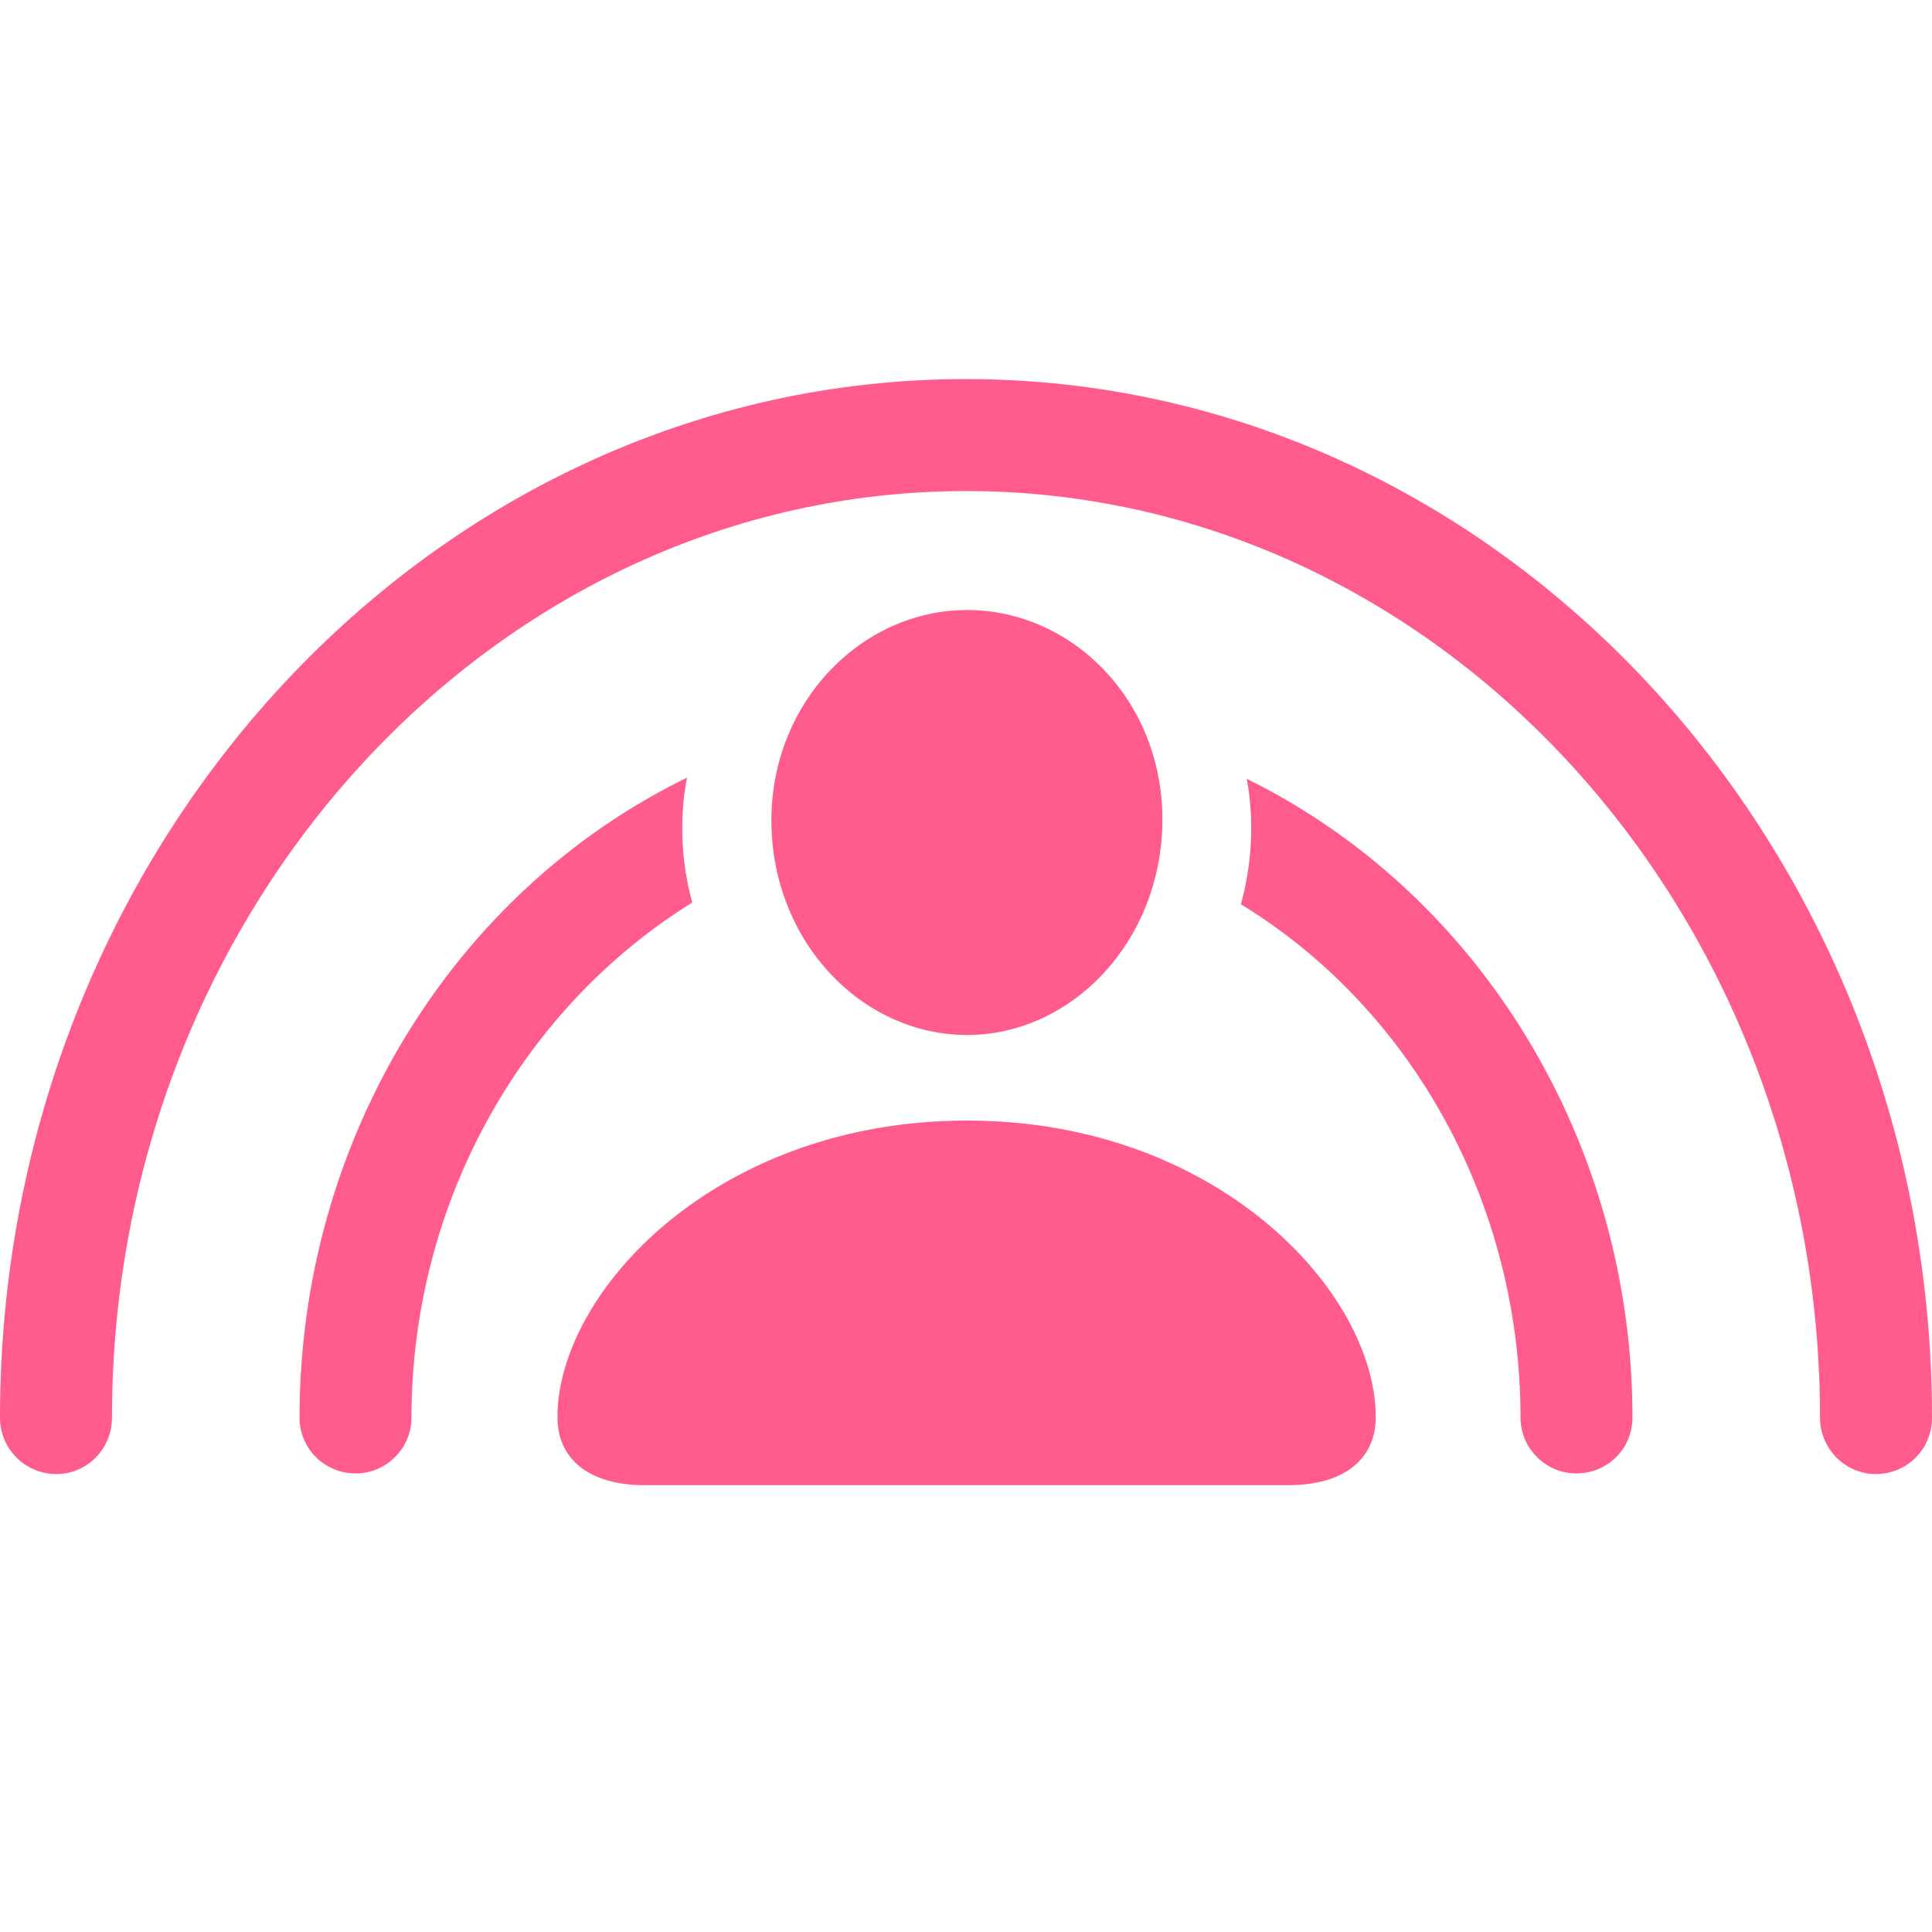 <svg width="48" height="48" viewBox="0 0 48 48" fill="none" xmlns="http://www.w3.org/2000/svg">
<path d="M1.398 36.622C2.17 36.622 2.782 35.995 2.782 35.224C2.782 22.554 12.32 12.2 24 12.2C35.694 12.2 45.218 22.554 45.218 35.224C45.218 35.995 45.845 36.622 46.602 36.622C47.388 36.622 48 35.995 48 35.224C48 21.01 37.223 9.418 24 9.418C10.777 9.418 0 21.01 0 35.224C0 35.995 0.626 36.622 1.398 36.622ZM24.029 25.714C26.636 25.714 28.879 23.369 28.879 20.355C28.879 17.398 26.636 15.156 24.029 15.156C21.408 15.156 19.165 17.442 19.165 20.384C19.165 23.369 21.393 25.714 24.029 25.714ZM8.84 36.607C9.597 36.607 10.223 35.981 10.223 35.224C10.223 29.923 12.932 25.073 17.199 22.423C16.937 21.491 16.864 20.369 17.068 19.321C11.243 22.161 7.442 28.35 7.442 35.224C7.442 35.981 8.053 36.607 8.84 36.607ZM39.16 36.607C39.947 36.607 40.558 35.981 40.558 35.224C40.558 28.379 36.772 22.204 30.976 19.35C31.165 20.369 31.107 21.462 30.83 22.466C35.097 25.073 37.777 29.923 37.777 35.224C37.777 35.981 38.403 36.607 39.16 36.607ZM16.005 36.898H32.024C33.364 36.898 34.18 36.272 34.18 35.209C34.18 32.107 30.248 27.84 24.029 27.84C17.782 27.84 13.85 32.107 13.85 35.209C13.85 36.272 14.665 36.898 16.005 36.898Z" fill="#FF5C8D"/>
</svg>
